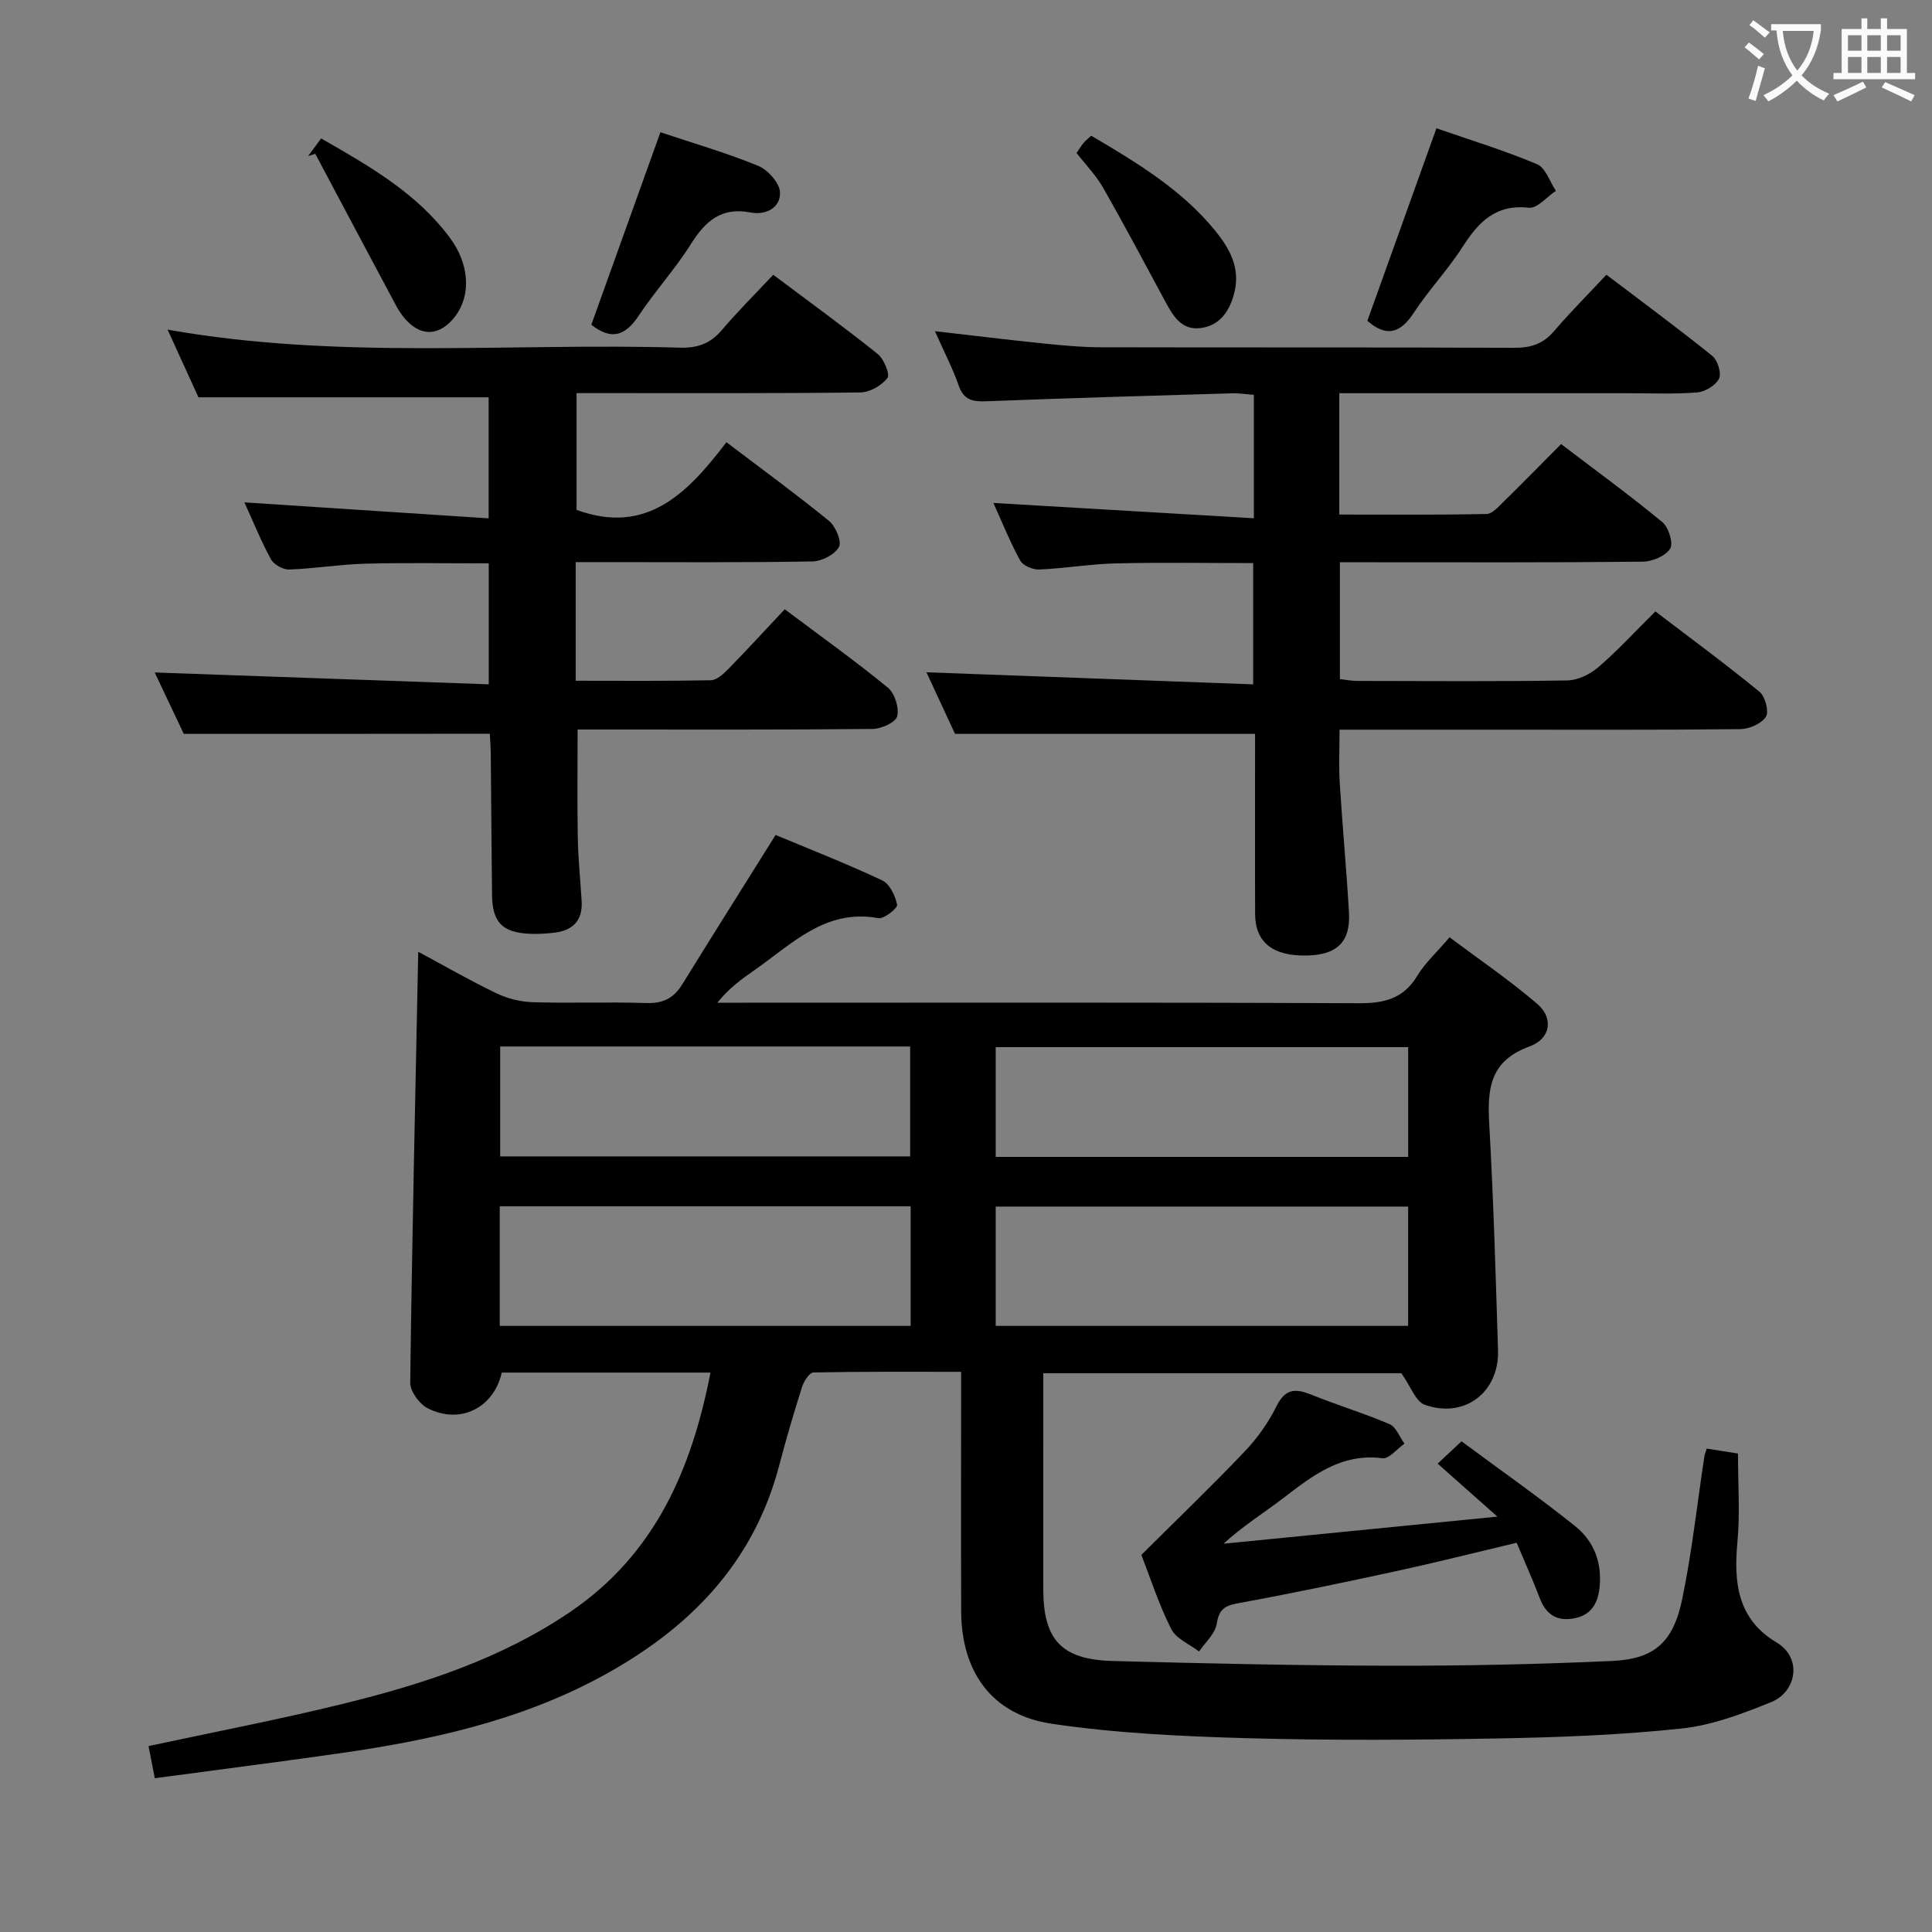 <svg enable-background="new 0 0 400 400" viewBox="0 0 400 400" xmlns="http://www.w3.org/2000/svg"><rect x="0" y="0" width="400" height="400" fill="#808080" stroke="none"/><g fill="#010000"><path d="m32.05 368.16c-.48-2.44-.88-4.48-1.3-6.65 13.63-2.93 26.94-5.48 40.1-8.71 16.67-4.09 32.92-9.33 47.33-19.16 17.44-11.9 25.01-29.4 28.92-49.46-14.67 0-28.96 0-43.21 0-1.69 7.36-8.66 10.82-15.39 7.36-1.7-.88-3.6-3.51-3.57-5.31.38-29.57 1.05-59.14 1.66-89.18 5.44 2.92 10.73 5.98 16.22 8.61 2.29 1.1 5 1.77 7.54 1.84 7.83.23 15.67-.09 23.49.17 3.43.11 5.65-1.02 7.4-3.85 6.28-10.16 12.65-20.26 19.34-30.95 6.87 2.87 14.57 5.89 22.05 9.39 1.56.73 2.73 3.19 3.11 5.05.14.69-2.71 2.99-3.88 2.78-10.99-2-17.89 5.36-25.66 10.77-2.67 1.86-5.31 3.76-7.67 6.74h5.79c42.33 0 84.66-.09 126.99.11 5.29.03 9.26-.94 12.13-5.69 1.61-2.66 4.01-4.84 6.68-7.96 6.14 4.6 12.42 8.87 18.15 13.78 3.39 2.91 2.85 7.2-1.61 8.82-8.24 3.01-8.74 8.79-8.33 16.05.88 15.6 1.34 31.23 1.82 46.85.27 8.7-6.96 14.22-15.18 11.28-1.86-.67-2.86-3.74-4.84-6.53-23.61 0-48.53 0-74.13 0v13.28c0 10.5-.02 21 0 31.5.02 10.41 3.79 14.52 14.35 14.8 19.14.51 38.28.94 57.42.98 15.31.03 30.63-.29 45.92-.98 8.85-.4 12.74-3.83 14.61-12.89 2.01-9.74 3.09-19.68 4.58-29.53.05-.32.19-.62.49-1.55 2.06.33 4.22.67 6.46 1.02 0 6.32.44 12.33-.11 18.24-.79 8.47-.02 16.02 8.08 20.86 5.46 3.26 4.1 10.25-1.07 12.35-5.94 2.41-12.19 4.8-18.49 5.47-12.54 1.34-25.19 1.83-37.81 2.06-17.33.32-34.67.44-51.99-.04-13.58-.38-27.25-1.01-40.66-2.99-12.39-1.82-18.73-10.71-18.78-23.29-.06-16.31-.01-32.62-.01-49.58-10.38 0-20.47-.07-30.57.13-.83.02-1.99 1.82-2.36 2.99-1.71 5.37-3.3 10.79-4.73 16.25-5.35 20.41-18.8 33.96-36.8 43.71-17.09 9.26-35.71 13.28-54.7 15.97-12.31 1.76-24.66 3.33-37.78 5.09zm174.1-93.65h85.39c0-8.37 0-16.42 0-24.7-28.61 0-56.94 0-85.39 0zm-102.68 0h85.07c0-8.37 0-16.42 0-24.76-28.47 0-56.66 0-85.07 0zm102.68-34.99h85.4c0-7.7 0-15.08 0-22.72-28.61 0-56.94 0-85.4 0zm-102.59-22.85v22.75h84.88c0-7.79 0-15.17 0-22.75-28.44 0-56.49 0-84.88 0z"/><path d="m277.29 81.41v25.12c10.24 0 20.36.09 30.47-.11 1.19-.02 2.47-1.49 3.5-2.5 3.91-3.83 7.74-7.74 11.95-11.98 7.1 5.41 14.2 10.58 20.96 16.16 1.3 1.07 2.32 4.39 1.62 5.49-.97 1.52-3.69 2.68-5.67 2.7-18.83.2-37.66.12-56.48.12-1.97 0-3.93 0-6.23 0v24.19c1.08.12 2.33.38 3.58.38 14.5.03 28.99.13 43.49-.1 2.18-.04 4.71-1.26 6.41-2.72 4.02-3.46 7.63-7.4 11.84-11.57 7.2 5.49 14.53 10.88 21.56 16.64 1.18.96 2 4.11 1.32 5.17-.93 1.44-3.46 2.54-5.32 2.56-17.16.19-34.32.11-51.48.11-10.31 0-20.63 0-31.47 0 0 3.86-.18 7.45.04 11.01.55 8.96 1.4 17.9 1.91 26.86.34 6.06-2.45 8.75-8.67 8.89-7.08.16-10.74-2.71-10.76-8.6-.05-12.47-.01-24.94-.01-37.29-20.75 0-41.11 0-62.12 0-1.82-3.93-4.02-8.67-5.92-12.75 22.48.83 44.85 1.66 67.65 2.5 0-8.82 0-16.7 0-25.11-9.51 0-18.96-.16-28.4.06-5.3.13-10.58 1.04-15.88 1.27-1.33.06-3.37-.79-3.95-1.84-2.14-3.9-3.8-8.06-5.56-11.94 18.05 1.06 35.83 2.1 53.93 3.17 0-9.32 0-17.25 0-25.55-1.62-.12-3.08-.37-4.53-.32-16.95.5-33.9.99-50.85 1.65-2.81.11-4.67-.23-5.72-3.23-1.25-3.57-3.02-6.96-4.93-11.28 7.95.91 15.22 1.8 22.51 2.55 3.97.4 7.96.78 11.94.78 28.49.07 56.98-.02 85.48.11 3.45.02 5.99-.81 8.25-3.45 3.34-3.91 6.99-7.56 10.84-11.68 7.75 5.88 14.95 11.18 21.9 16.79 1.12.9 1.97 3.6 1.42 4.72-.69 1.4-2.89 2.73-4.54 2.86-4.8.38-9.65.16-14.48.16-18 0-35.99 0-53.99 0-1.83 0-3.61 0-5.61 0z"/><path d="m38.05 151.94c-1.86-3.92-4.1-8.66-6.02-12.71 22.98.81 45.85 1.62 69.16 2.45 0-8.82 0-16.69 0-25.04-8.57 0-17-.16-25.43.06-5.3.14-10.58 1.02-15.88 1.21-1.27.05-3.18-1.01-3.78-2.12-2.06-3.76-3.67-7.77-5.5-11.78 16.91 1.11 33.49 2.19 50.57 3.31 0-9.19 0-17.22 0-25.06-19.89 0-39.6 0-60.08 0-1.78-3.89-3.96-8.67-6.39-14.01 35.53 6.3 70.83 2.69 106 3.73 3.64.11 6.32-.8 8.71-3.6 3.33-3.92 7-7.56 10.68-11.49 7.65 5.74 14.77 10.9 21.63 16.4 1.29 1.04 2.59 4.23 2.01 4.98-1.2 1.55-3.65 2.96-5.6 2.98-17.49.22-34.99.13-52.48.14-1.97 0-3.95 0-6.28 0v24.18c14.61 5.32 23.05-3.56 31.03-14.01 7.33 5.56 14.43 10.74 21.23 16.28 1.37 1.12 2.69 4.25 2.07 5.39-.85 1.58-3.55 2.98-5.49 3.01-14.49.25-28.99.14-43.49.14-1.79 0-3.57 0-5.53 0v24.56c9.44 0 18.71.09 27.98-.1 1.22-.03 2.6-1.29 3.59-2.3 3.93-4.02 7.74-8.17 11.71-12.4 7.65 5.74 14.68 10.76 21.35 16.23 1.42 1.17 2.37 4.17 1.93 5.93-.31 1.26-3.29 2.61-5.09 2.62-18.49.19-36.99.12-55.48.12-1.81 0-3.62 0-5.59 0 0 7.72-.1 15.13.04 22.54.08 4.32.53 8.63.79 12.94.26 4.11-1.87 6.18-5.78 6.6-1.65.18-3.33.29-4.98.21-5.68-.27-7.72-2.37-7.79-8.07-.12-9.66-.16-19.32-.26-28.98-.02-1.62-.14-3.24-.2-4.37-21.24.03-41.96.03-63.36.03z"/><path d="m236.31 321.92c7.38-7.35 14.55-14.22 21.39-21.41 2.61-2.74 4.91-5.98 6.58-9.36 1.79-3.62 3.87-3.74 7.15-2.42 5.37 2.17 10.95 3.85 16.27 6.13 1.35.58 2.07 2.65 3.08 4.03-1.53 1.07-3.19 3.2-4.56 3.02-8.5-1.08-14.41 3.56-20.51 8.24-4.05 3.1-8.41 5.8-12.39 9.46 18.42-1.82 36.85-3.65 56.7-5.61-4.77-4.23-8.47-7.51-12.37-10.97 1.85-1.73 3.03-2.83 4.94-4.62 7.93 5.87 15.93 11.48 23.54 17.57 3.94 3.15 5.65 7.72 5.01 12.95-.41 3.35-1.97 5.6-5.44 6.17-3.5.58-5.66-.93-6.91-4.22-1.41-3.72-3.05-7.34-4.78-11.47-8.44 2-16.57 4.06-24.77 5.84-11.01 2.39-22.03 4.7-33.11 6.72-2.84.52-3.76 1.47-4.24 4.29-.35 2.04-2.37 3.79-3.64 5.67-1.97-1.53-4.76-2.65-5.76-4.66-2.6-5.15-4.38-10.71-6.18-15.35z"/><path d="m136.73 27.38c6.82 2.28 13.68 4.26 20.26 6.96 2.01.83 4.45 3.59 4.51 5.52.08 3.21-3.01 4.74-6.13 4.13-6.04-1.17-9.34 1.8-12.33 6.55-3.26 5.18-7.45 9.77-10.84 14.87-2.72 4.08-5.59 5.13-9.77 1.82 4.67-13.06 9.4-26.21 14.3-39.85z"/><path d="m283.1 66.42c4.8-13.37 9.49-26.44 14.3-39.86 7.15 2.48 14.14 4.62 20.84 7.44 1.76.74 2.62 3.62 3.89 5.51-1.87 1.24-3.87 3.69-5.58 3.5-6.92-.77-10.46 2.98-13.77 8.15-3.04 4.75-7.01 8.9-10.09 13.63-2.82 4.3-5.73 5.01-9.59 1.63z"/><path d="m222.89 31.68c.54-.79.96-1.49 1.48-2.12.4-.49.92-.87 1.56-1.46 9.4 5.54 18.65 11.1 25.61 19.6 2.98 3.64 5.27 7.68 4.05 12.75-.92 3.83-2.95 6.95-7.01 7.47-4.21.55-5.92-2.91-7.61-6.03-4.16-7.7-8.25-15.44-12.59-23.03-1.45-2.56-3.59-4.74-5.49-7.18z"/><path d="m63.79 32.31c.85-1.15 1.7-2.3 2.7-3.65 10.03 5.76 19.84 11.33 26.72 20.66 4 5.42 4.33 11.84 1.05 16.15-3.25 4.27-7.33 4.35-10.69.19-.62-.77-1.16-1.62-1.62-2.49-5.58-10.42-11.12-20.87-16.67-31.32-.5.15-1 .31-1.49.46z"/></g><path d="m362.1 8.8c1.1.8 2.1 1.6 3.1 2.4l-1 1.1c-1.3-1.1-2.3-2-3-2.5zm1.9 4.8c.5.2.9.4 1.4.5-.6 2.3-1.3 4.5-1.9 6.8l-1.5-.5c.8-2.1 1.4-4.3 2-6.8zm-1-9.4c1.3.9 2.4 1.8 3.4 2.5l-1 1.1c-1.4-1.2-2.4-2.1-3.2-2.6zm3.7 2.2v-1.4h10.3v1.2c-.5 3.6-1.8 6.8-4 9.4 1.5 1.6 3.4 2.8 5.7 3.8-.3.4-.7.8-1.1 1.4-2.3-1.1-4.1-2.5-5.6-4.1-1.6 1.6-3.6 3.1-5.9 4.3-.3-.5-.7-.9-1-1.3 2.4-1.1 4.4-2.5 6-4.1-1.9-2.5-3-5.6-3.3-9.3h-1.1zm8.8 0h-6.4c.3 3.3 1.3 6 3 8.2 2-2.3 3.1-5.1 3.4-8.2z" fill="#fbfafa"/><path d="m385.3 3.8h1.3v2.2h2.8v-2.2h1.3v2.2h4.1v9.1h1.7v1.3h-16.9v-1.3h1.7v-9.1h4.1v-2.2zm.4 13.1.7 1.2c-1.8.9-3.8 1.9-6 2.9-.2-.4-.5-.8-.8-1.3 2.3-1 4.3-1.9 6.1-2.8zm-3.1-6.4h2.8v-3.2h-2.8zm0 4.6h2.8v-3.3h-2.8zm4-4.6h2.8v-3.2h-2.8zm0 4.6h2.8v-3.3h-2.8zm3.7 1.9c2.1.9 4.1 1.8 6.1 2.7l-.7 1.3c-2.2-1.1-4.2-2-6.1-2.9zm3.2-9.7h-2.8v3.2h2.8zm-2.8 7.8h2.8v-3.3h-2.8z" fill="#fbfafa"/></svg>
